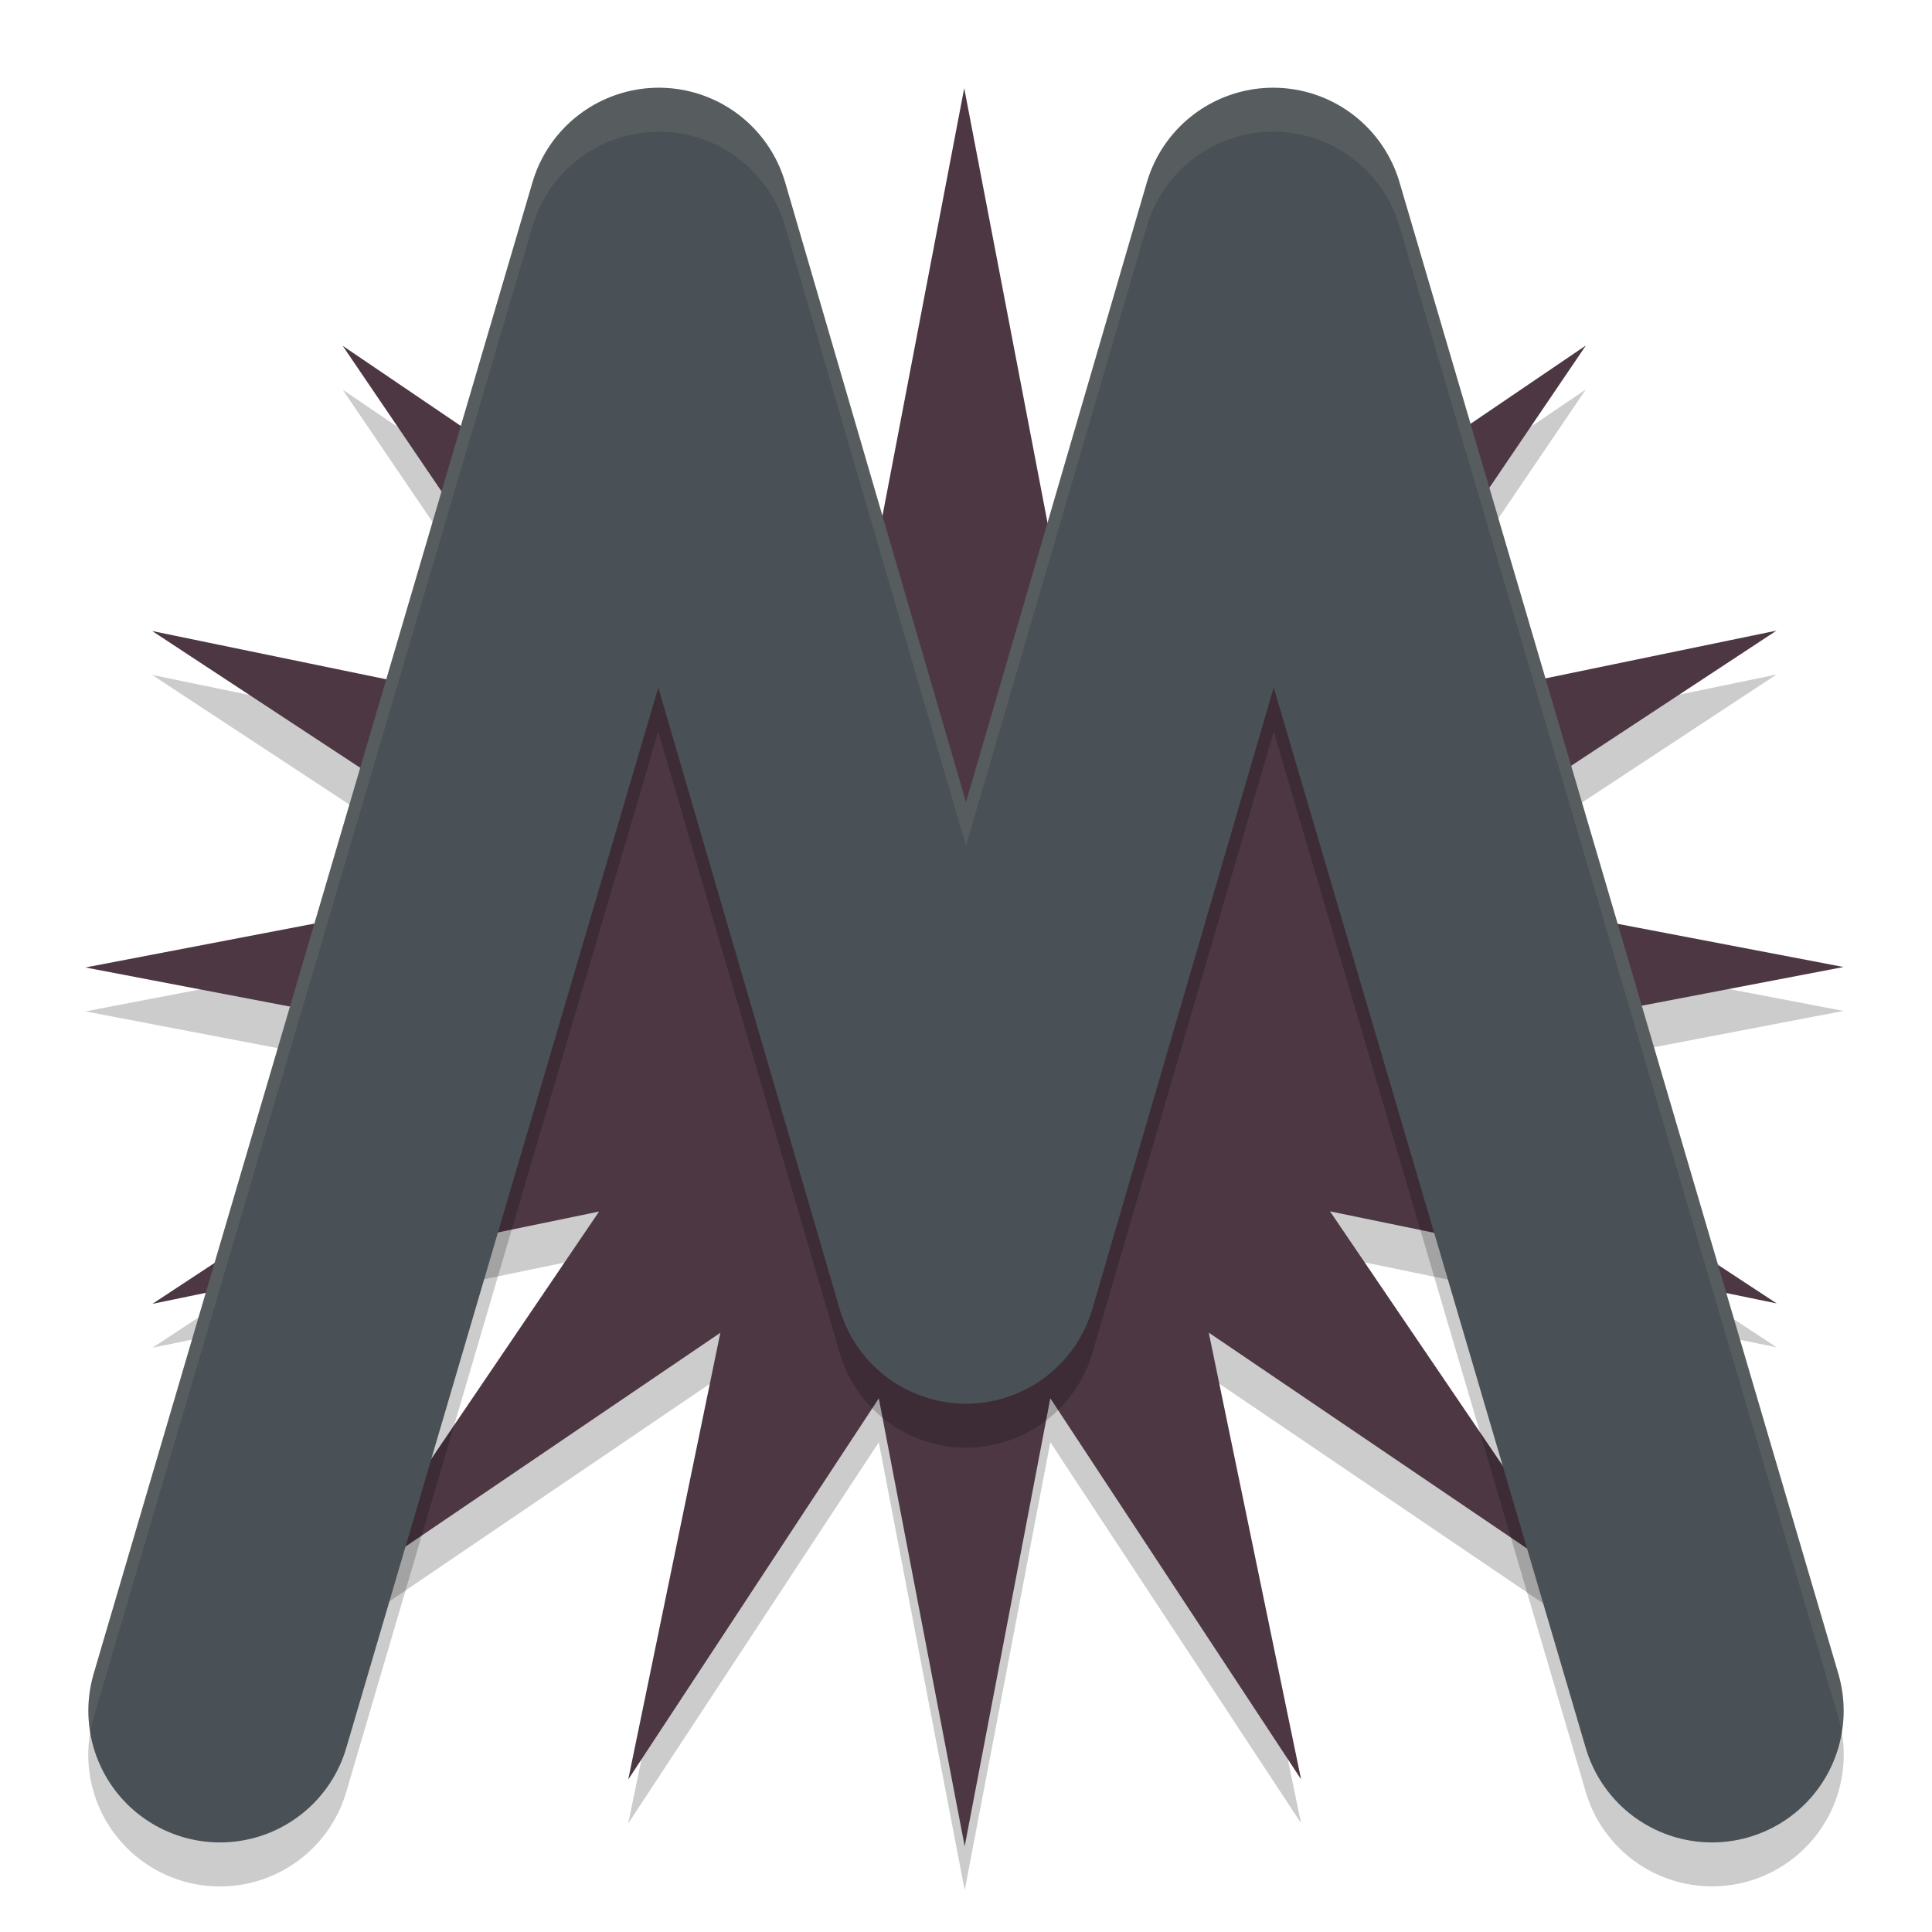 <svg xmlns="http://www.w3.org/2000/svg" width="22" height="22" version="1.1">
 <path style="opacity:0.2" transform="matrix(0.467,0.125,-0.125,0.467,30.995,2.858)" d="m -40.718,8 4.682,9.669 3.38,-10.198 0.625,10.725 7.025,-8.128 -3.527,10.148 9.601,-4.821 -7.142,8.026 10.715,-0.78 -9.669,4.682 10.198,3.38 -10.725,0.625 8.128,7.025 -10.148,-3.527 4.821,9.601 -8.026,-7.142 0.78,10.715 -4.682,-9.669 -3.38,10.198 -0.625,-10.725 -7.025,8.128 3.527,-10.148 -9.601,4.821 7.142,-8.026 -10.715,0.78 9.669,-4.682 -10.198,-3.38 10.725,-0.625 -8.128,-7.025 10.148,3.527 -4.821,-9.601 8.026,7.142 z"/>
 <path style="fill:#4c3743" transform="matrix(0.467,0.125,-0.125,0.467,30.995,2.358)" d="m -40.718,8 4.682,9.669 3.38,-10.198 0.625,10.725 7.025,-8.128 -3.527,10.148 9.601,-4.821 -7.142,8.026 10.715,-0.78 -9.669,4.682 10.198,3.38 -10.725,0.625 8.128,7.025 -10.148,-3.527 4.821,9.601 -8.026,-7.142 0.78,10.715 -4.682,-9.669 -3.38,10.198 -0.625,-10.725 -7.025,8.128 3.527,-10.148 -9.601,4.821 7.142,-8.026 -10.715,0.78 9.669,-4.682 -10.198,-3.38 10.725,-0.625 -8.128,-7.025 10.148,3.527 -4.821,-9.601 8.026,7.142 z"/>
 <path style="opacity:0.2" d="M 7.482,1.5 A 1.499,1.499 0 0 0 6.064,2.576 L 1.066,19.559 a 1.499,1.499 0 1 0 2.877,0.846 L 7.496,8.33 9.561,15.404 a 1.499,1.499 0 0 0 2.879,0 l 2.064,-7.074 3.553,12.074 a 1.499,1.499 0 1 0 2.877,-0.846 L 15.936,2.576 a 1.499,1.499 0 0 0 -2.877,0.002 L 11,9.633 8.941,2.578 A 1.499,1.499 0 0 0 7.482,1.5 Z"/>
 <path style="fill:none;stroke:#495156;stroke-width:2.998;stroke-linecap:round;stroke-linejoin:round" d="M 2.505,19.481 7.502,2.498 11,14.485 14.498,2.498 19.495,19.481"/>
 <path style="opacity:0.1;fill:#d3c6aa" d="M 7.482,1 A 1.499,1.499 0 0 0 6.064,2.076 L 1.066,19.059 a 1.499,1.499 0 0 0 -0.039,0.672 1.499,1.499 0 0 1 0.039,-0.172 L 6.064,2.576 A 1.499,1.499 0 0 1 7.482,1.5 1.499,1.499 0 0 1 8.941,2.578 L 11,9.633 13.059,2.578 a 1.499,1.499 0 0 1 2.877,-0.002 l 4.998,16.982 a 1.499,1.499 0 0 1 0.039,0.176 1.499,1.499 0 0 0 -0.039,-0.676 L 15.936,2.076 a 1.499,1.499 0 0 0 -2.877,0.002 L 11,9.133 8.941,2.078 A 1.499,1.499 0 0 0 7.482,1 Z"/>
</svg>

